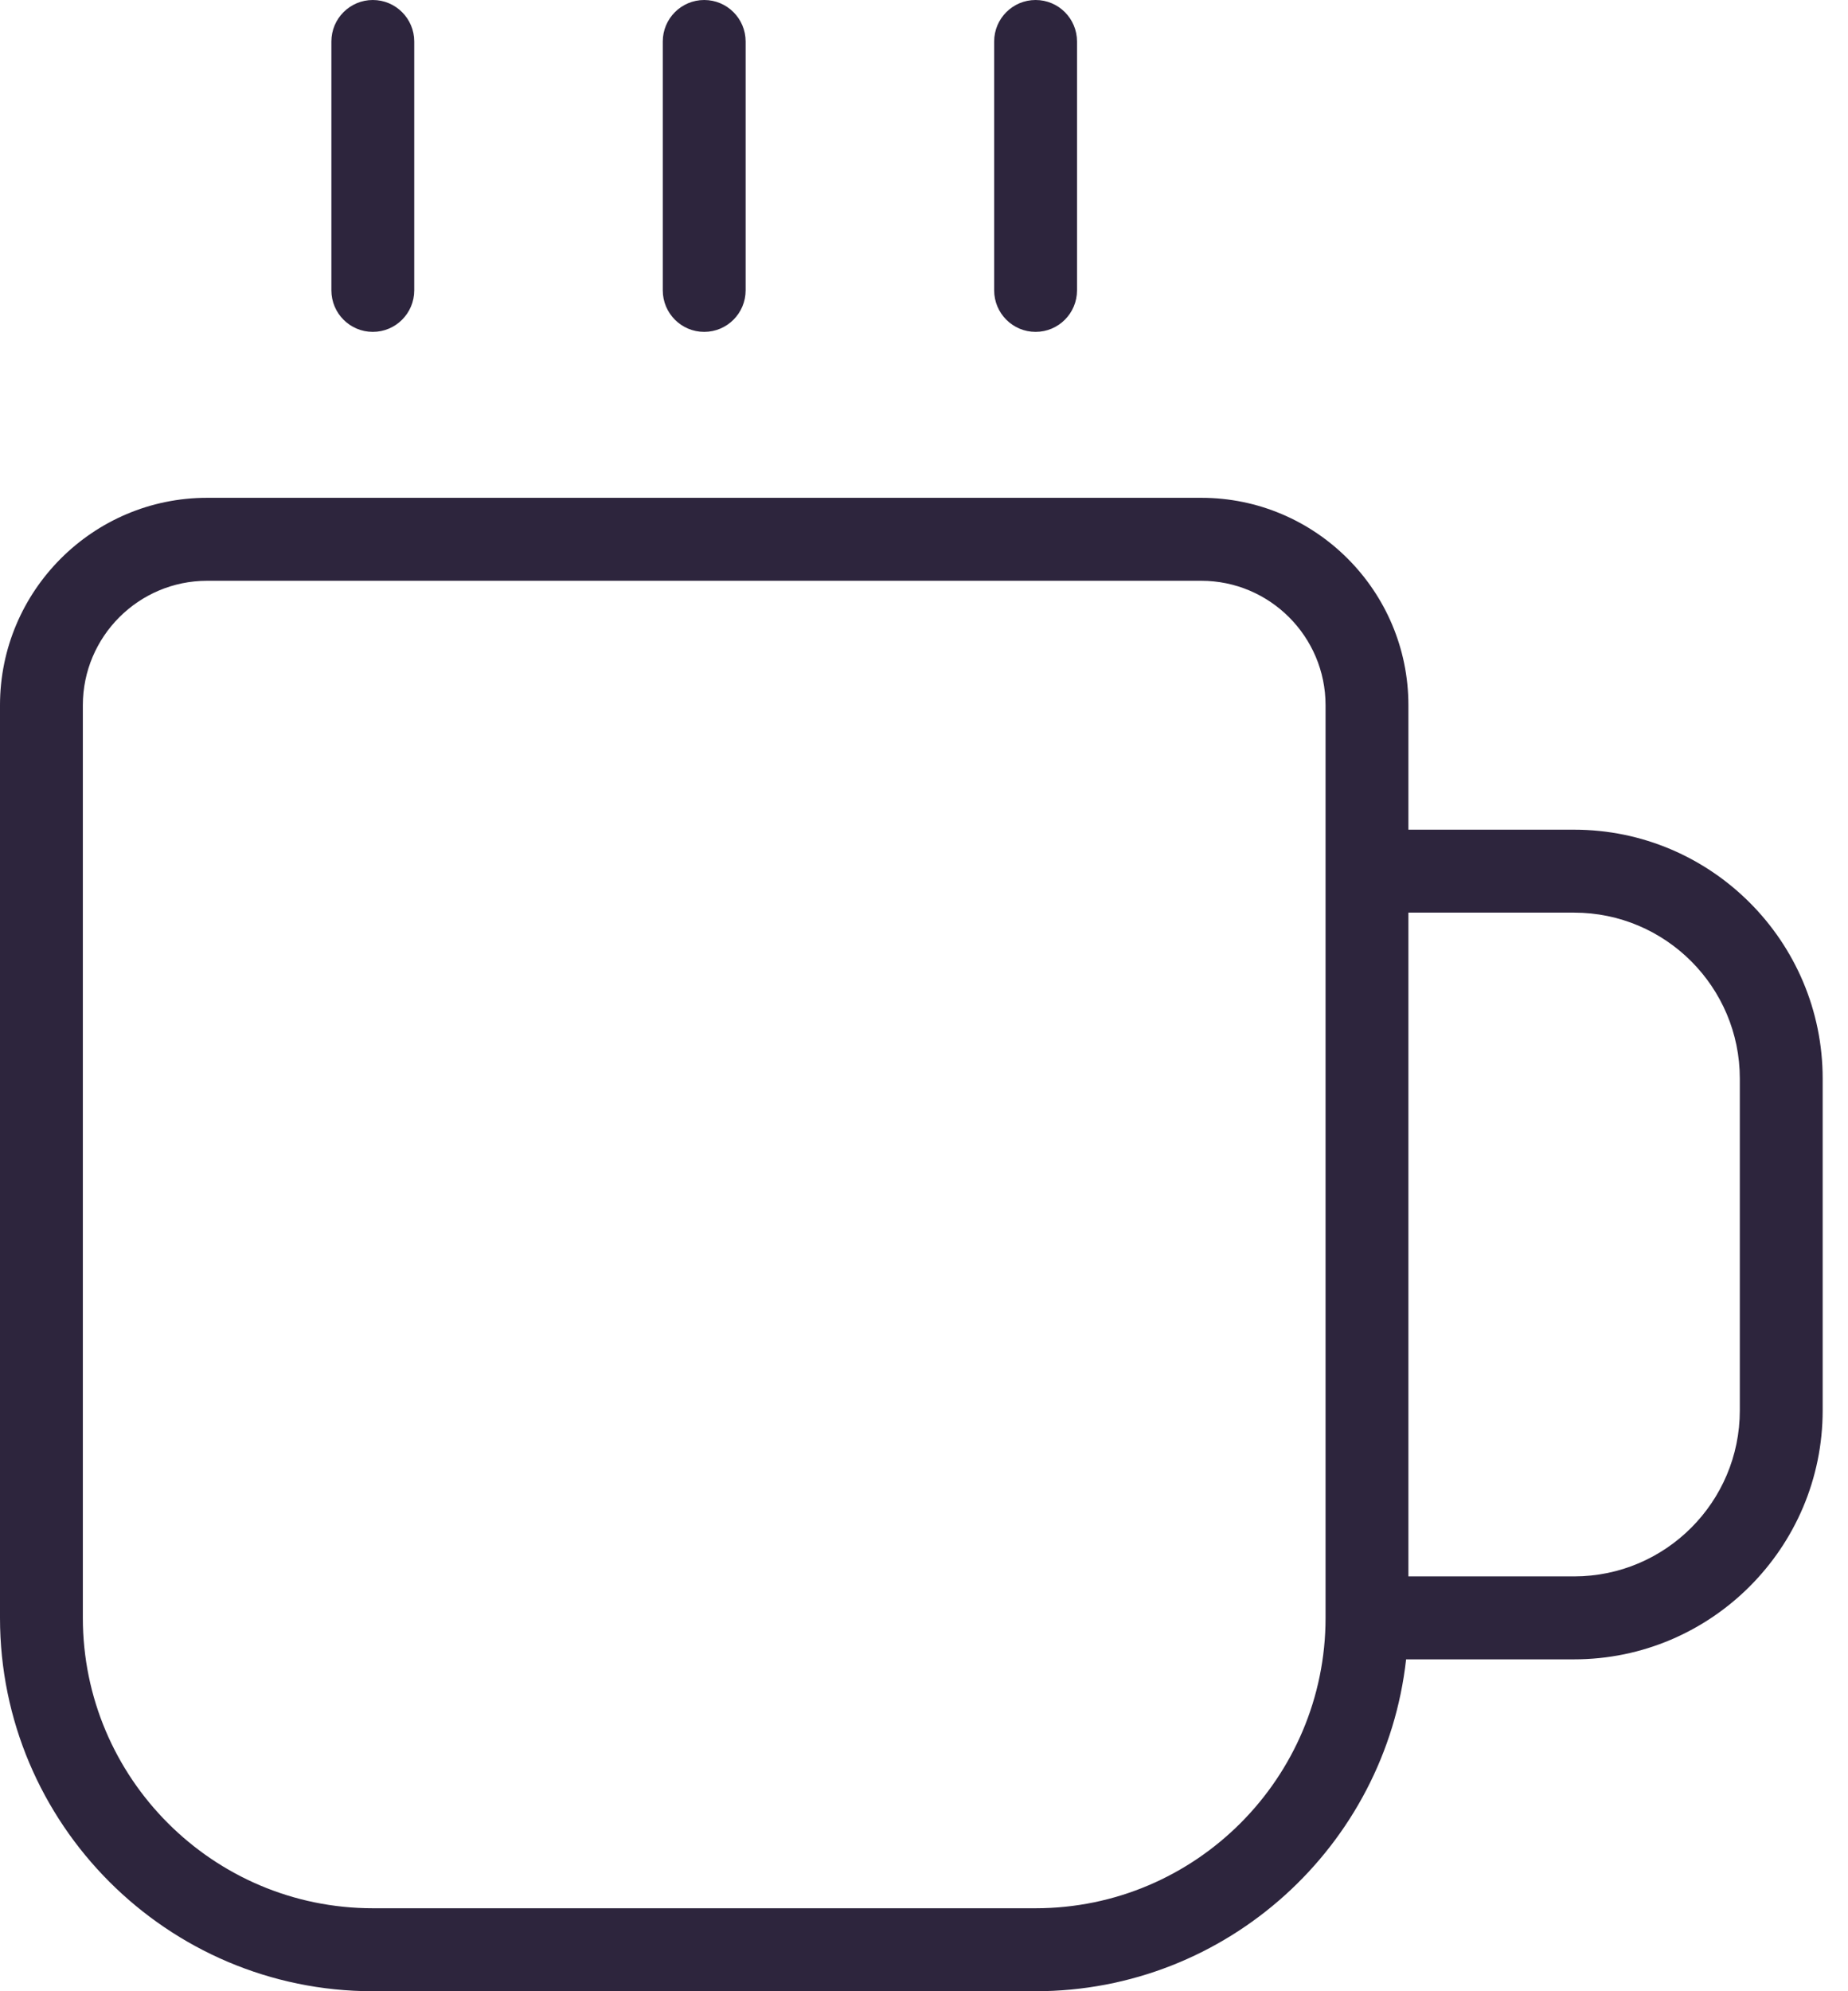 <svg width="65" height="70" viewBox="0 0 65 70" fill="none" xmlns="http://www.w3.org/2000/svg">
<path d="M55.367 29.167H49.538V24.792C49.538 20.773 46.272 17.5 42.253 17.5H7.285C3.267 17.5 0 20.773 0 24.792V56.875C0 64.111 5.883 70 13.113 70H36.425C43.163 70 48.731 64.887 49.457 58.333H55.367C60.186 58.333 64.109 54.407 64.109 49.583V37.917C64.109 33.093 60.186 29.167 55.367 29.167ZM36.425 67.083H13.113C7.489 67.083 2.914 62.504 2.914 56.875V24.792C2.914 22.38 4.875 20.417 7.285 20.417H42.253C44.663 20.417 46.624 22.38 46.624 24.792V56.875C46.624 62.504 42.049 67.083 36.425 67.083ZM61.195 49.583C61.195 52.8 58.581 55.417 55.367 55.417H49.538V32.083H55.367C58.581 32.083 61.195 34.7 61.195 37.917V49.583ZM23.312 10.208V1.458C23.312 0.653 23.965 0 24.769 0C25.573 0 26.226 0.653 26.226 1.458V10.208C26.226 11.013 25.573 11.667 24.769 11.667C23.965 11.667 23.312 11.013 23.312 10.208ZM34.968 10.208V1.458C34.968 0.653 35.621 0 36.425 0C37.23 0 37.882 0.653 37.882 1.458V10.208C37.882 11.013 37.23 11.667 36.425 11.667C35.621 11.667 34.968 11.013 34.968 10.208ZM11.656 10.208V1.458C11.656 0.653 12.309 0 13.113 0C13.917 0 14.57 0.653 14.57 1.458V10.208C14.57 11.013 13.917 11.667 13.113 11.667C12.309 11.667 11.656 11.013 11.656 10.208Z" fill="#2D253D"/>
</svg>
